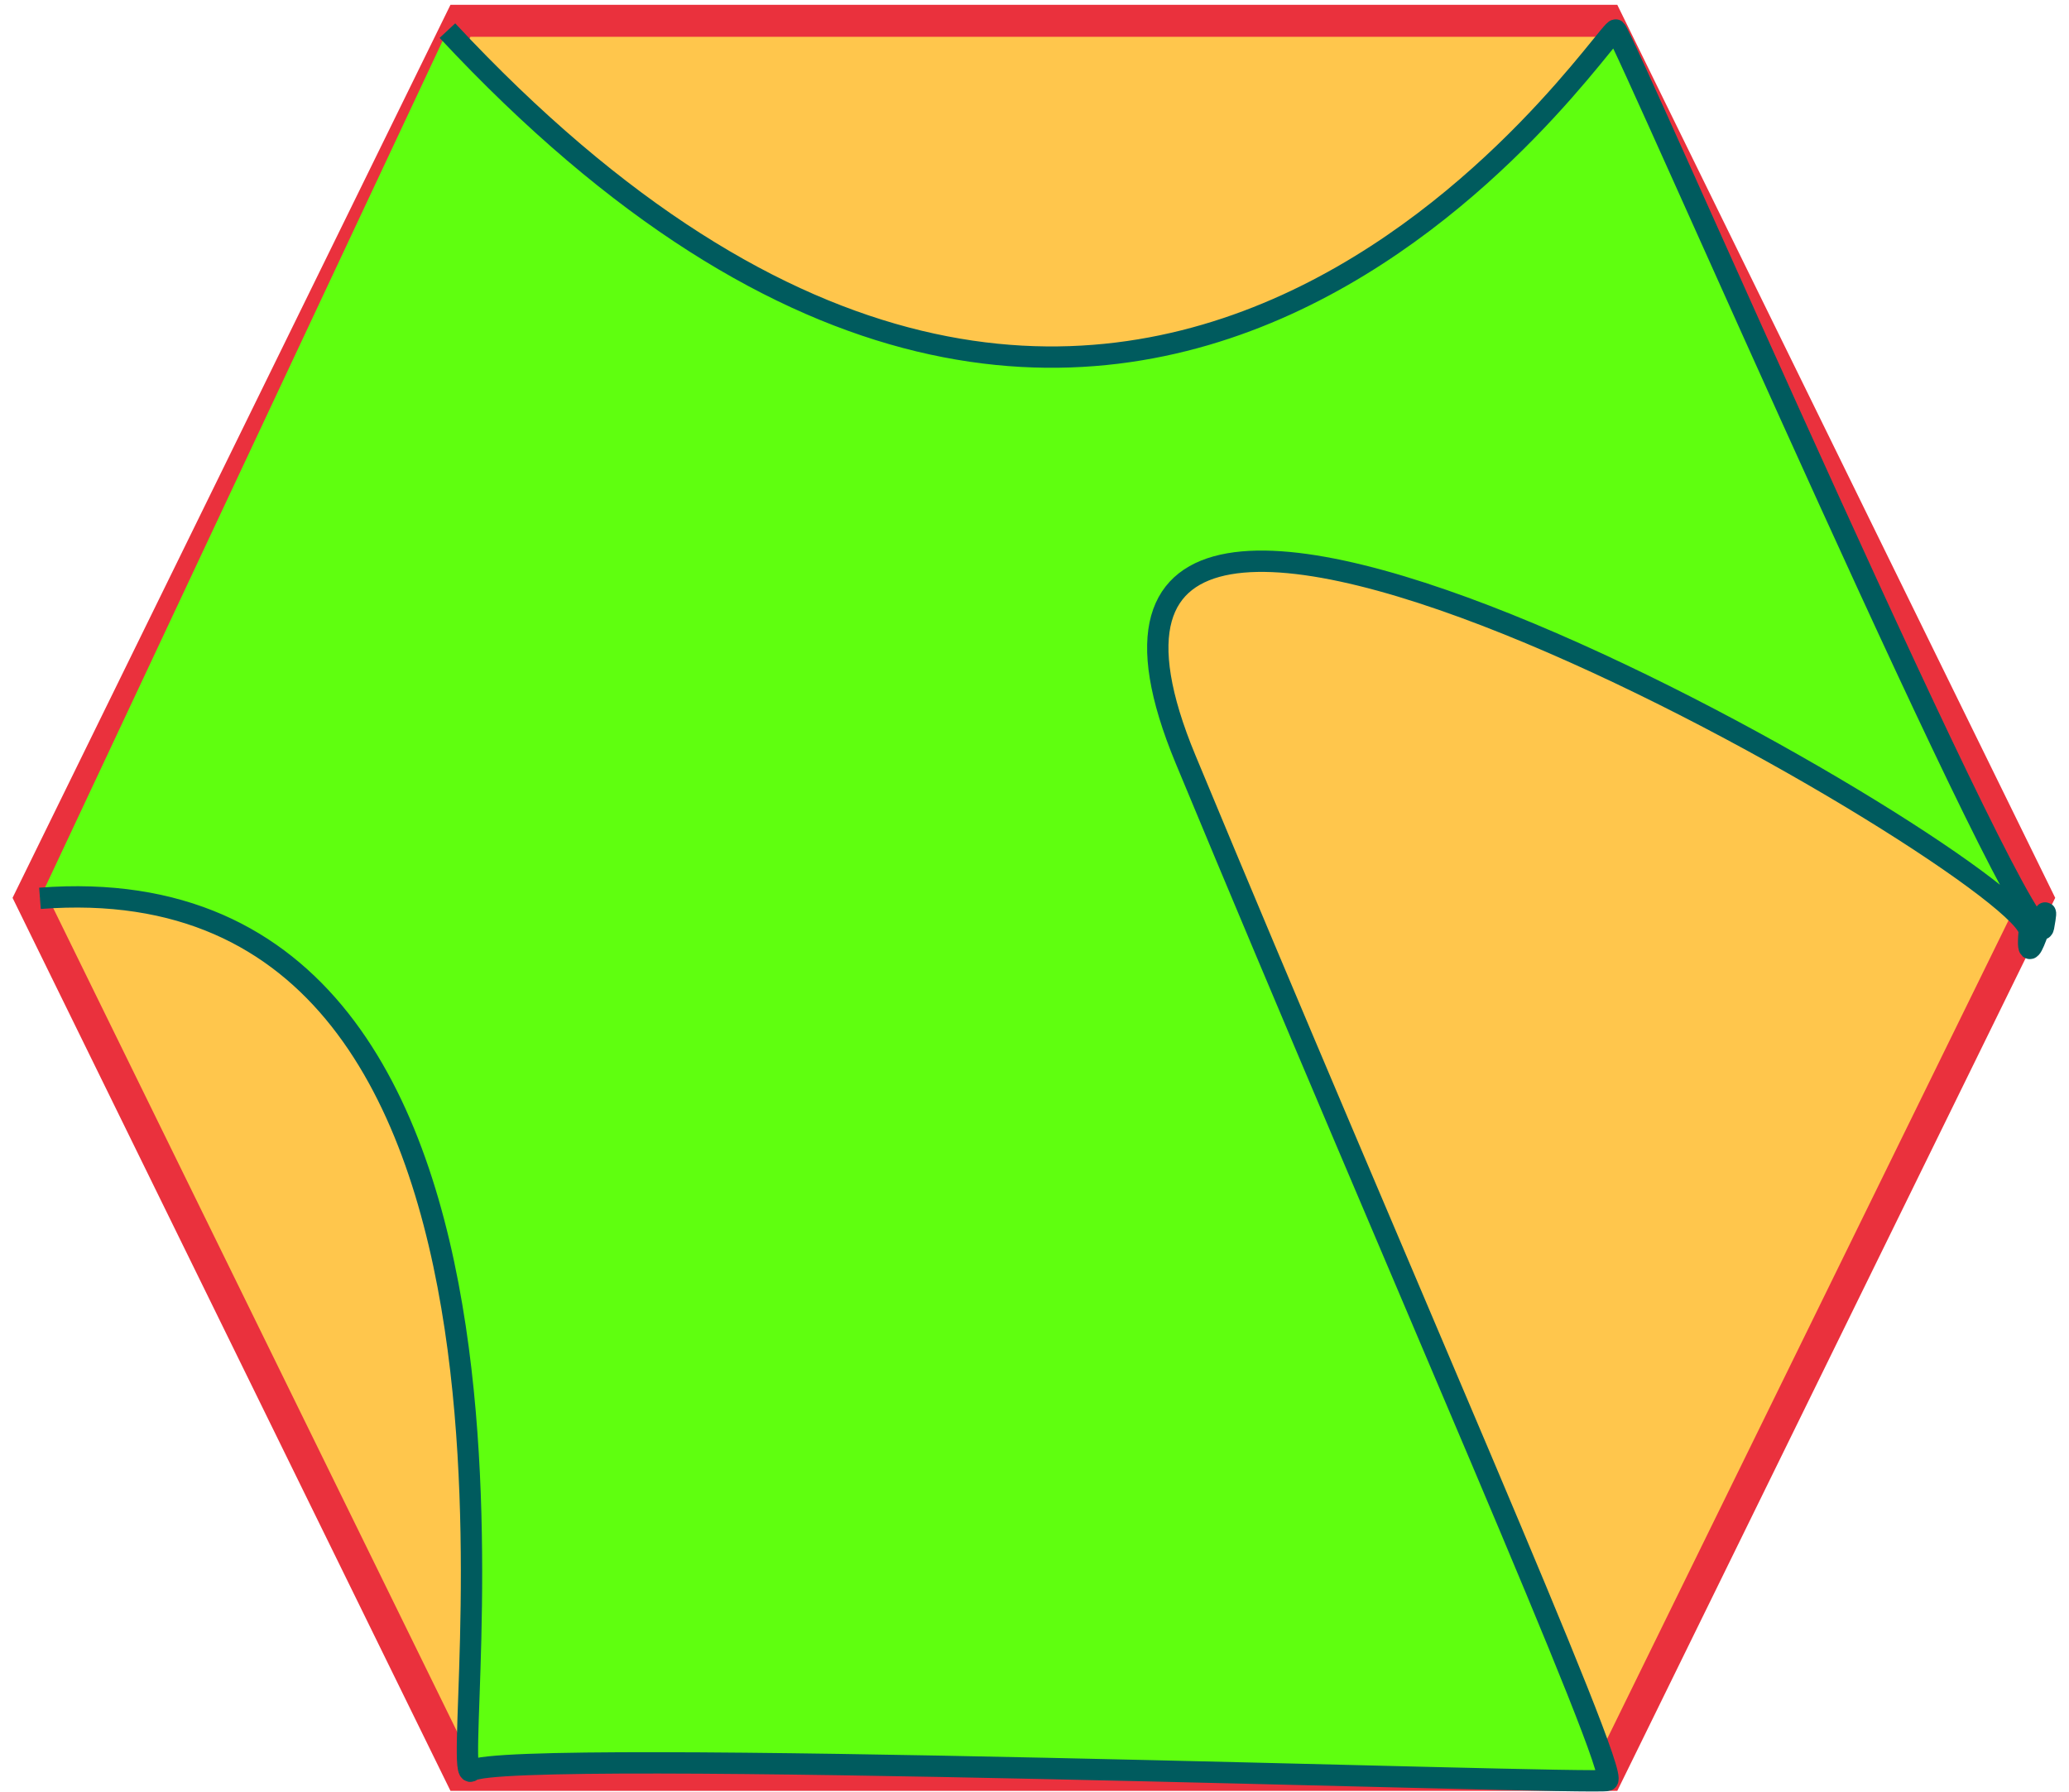 <svg width="97" height="84" xmlns="http://www.w3.org/2000/svg">
 <!-- Created with Method Draw - http://github.com/duopixel/Method-Draw/ -->

 <g>
  <title>Layer 1</title>
  <path stroke="#ea313d" id="area-1" d="m1.424,42.087l20.163,-41.112l53.768,0l20.163,41.112l-20.163,41.112l-53.768,0l-20.163,-41.112z" stroke-width="1.5" fill="#FFC64C"/>
  <path id="area-2" d="m1.874,42.11c26.292,-2.022 18.876,42.022 20.225,40.899c1.348,-1.124 52.584,0.674 53.258,0.449c0.674,-0.225 -9.888,-24.045 -19.775,-47.865c-9.888,-23.82 39.775,5.393 39.551,8.09c-0.225,2.697 1.124,-2.697 0.674,-0.225c-0.449,2.472 -19.663,-41.742 -20.056,-42.051c-0.393,-0.309 -22.528,34.635 -54.775,0.028" opacity="1" stroke="#005b5e" fill="#5fff0f"/>
 </g>
</svg>